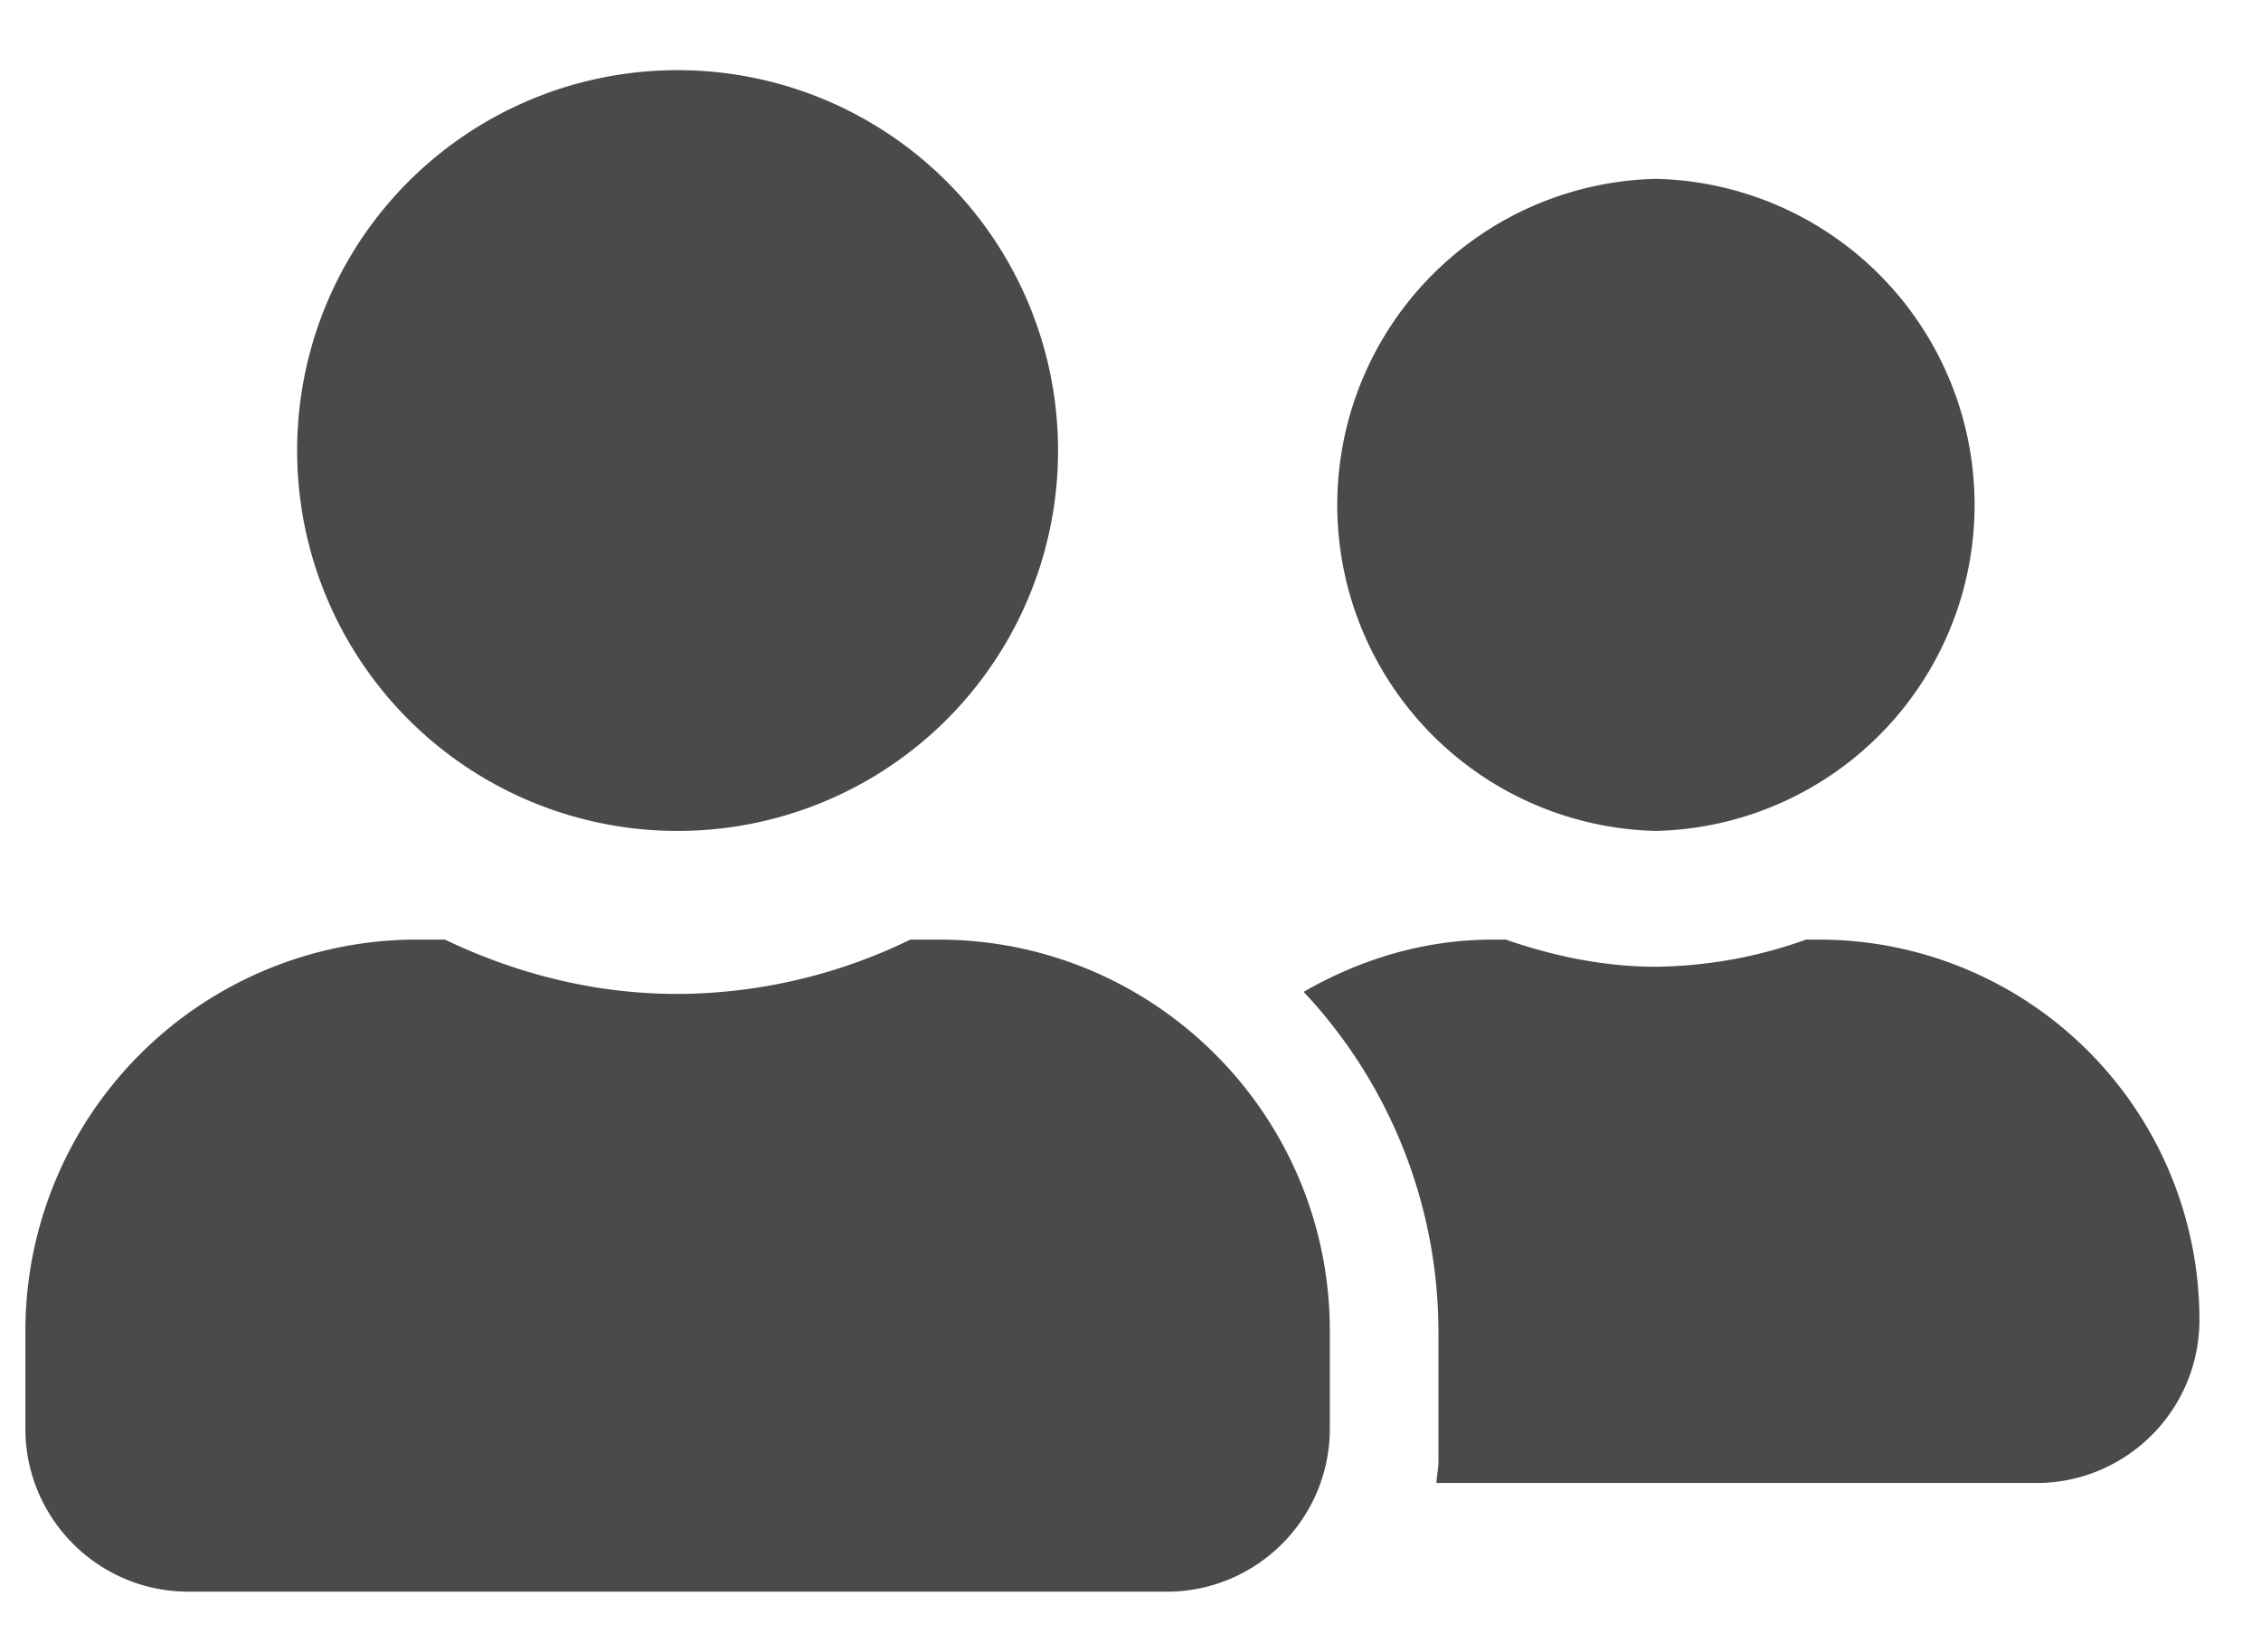 <svg xmlns="http://www.w3.org/2000/svg" width="26" height="19" viewBox="0 0 26 19"><title>icon_adult_4A4A4A</title><path fill="#4A4A4A" fill-rule="nonzero" d="M7.792 9.557a4.373 4.373 0 0 0 4.375-4.375A4.373 4.373 0 0 0 7.792.807a4.373 4.373 0 0 0-4.375 4.375 4.373 4.373 0 0 0 4.375 4.375zm11.25 0a3.751 3.751 0 0 0 0-7.5 3.751 3.751 0 0 0 0 7.5zm-5.625 8.75c1.035 0 1.875-.84 1.875-1.875v-1.125c0-2.485-2.016-4.5-4.5-4.5h-.324a6.153 6.153 0 0 1-2.676.625c-.961 0-1.86-.235-2.676-.625h-.324a4.501 4.501 0 0 0-4.5 4.5v1.125c0 1.035.84 1.875 1.875 1.875h11.25zm10-1.25c1.035 0 1.875-.84 1.875-1.875a4.373 4.373 0 0 0-4.375-4.375h-.149a5.263 5.263 0 0 1-1.726.312c-.61 0-1.184-.125-1.727-.312h-.148c-.797 0-1.532.23-2.176.601a5.716 5.716 0 0 1 1.55 3.899v1.5c0 .086-.019.168-.023.25h6.899z"/></svg>